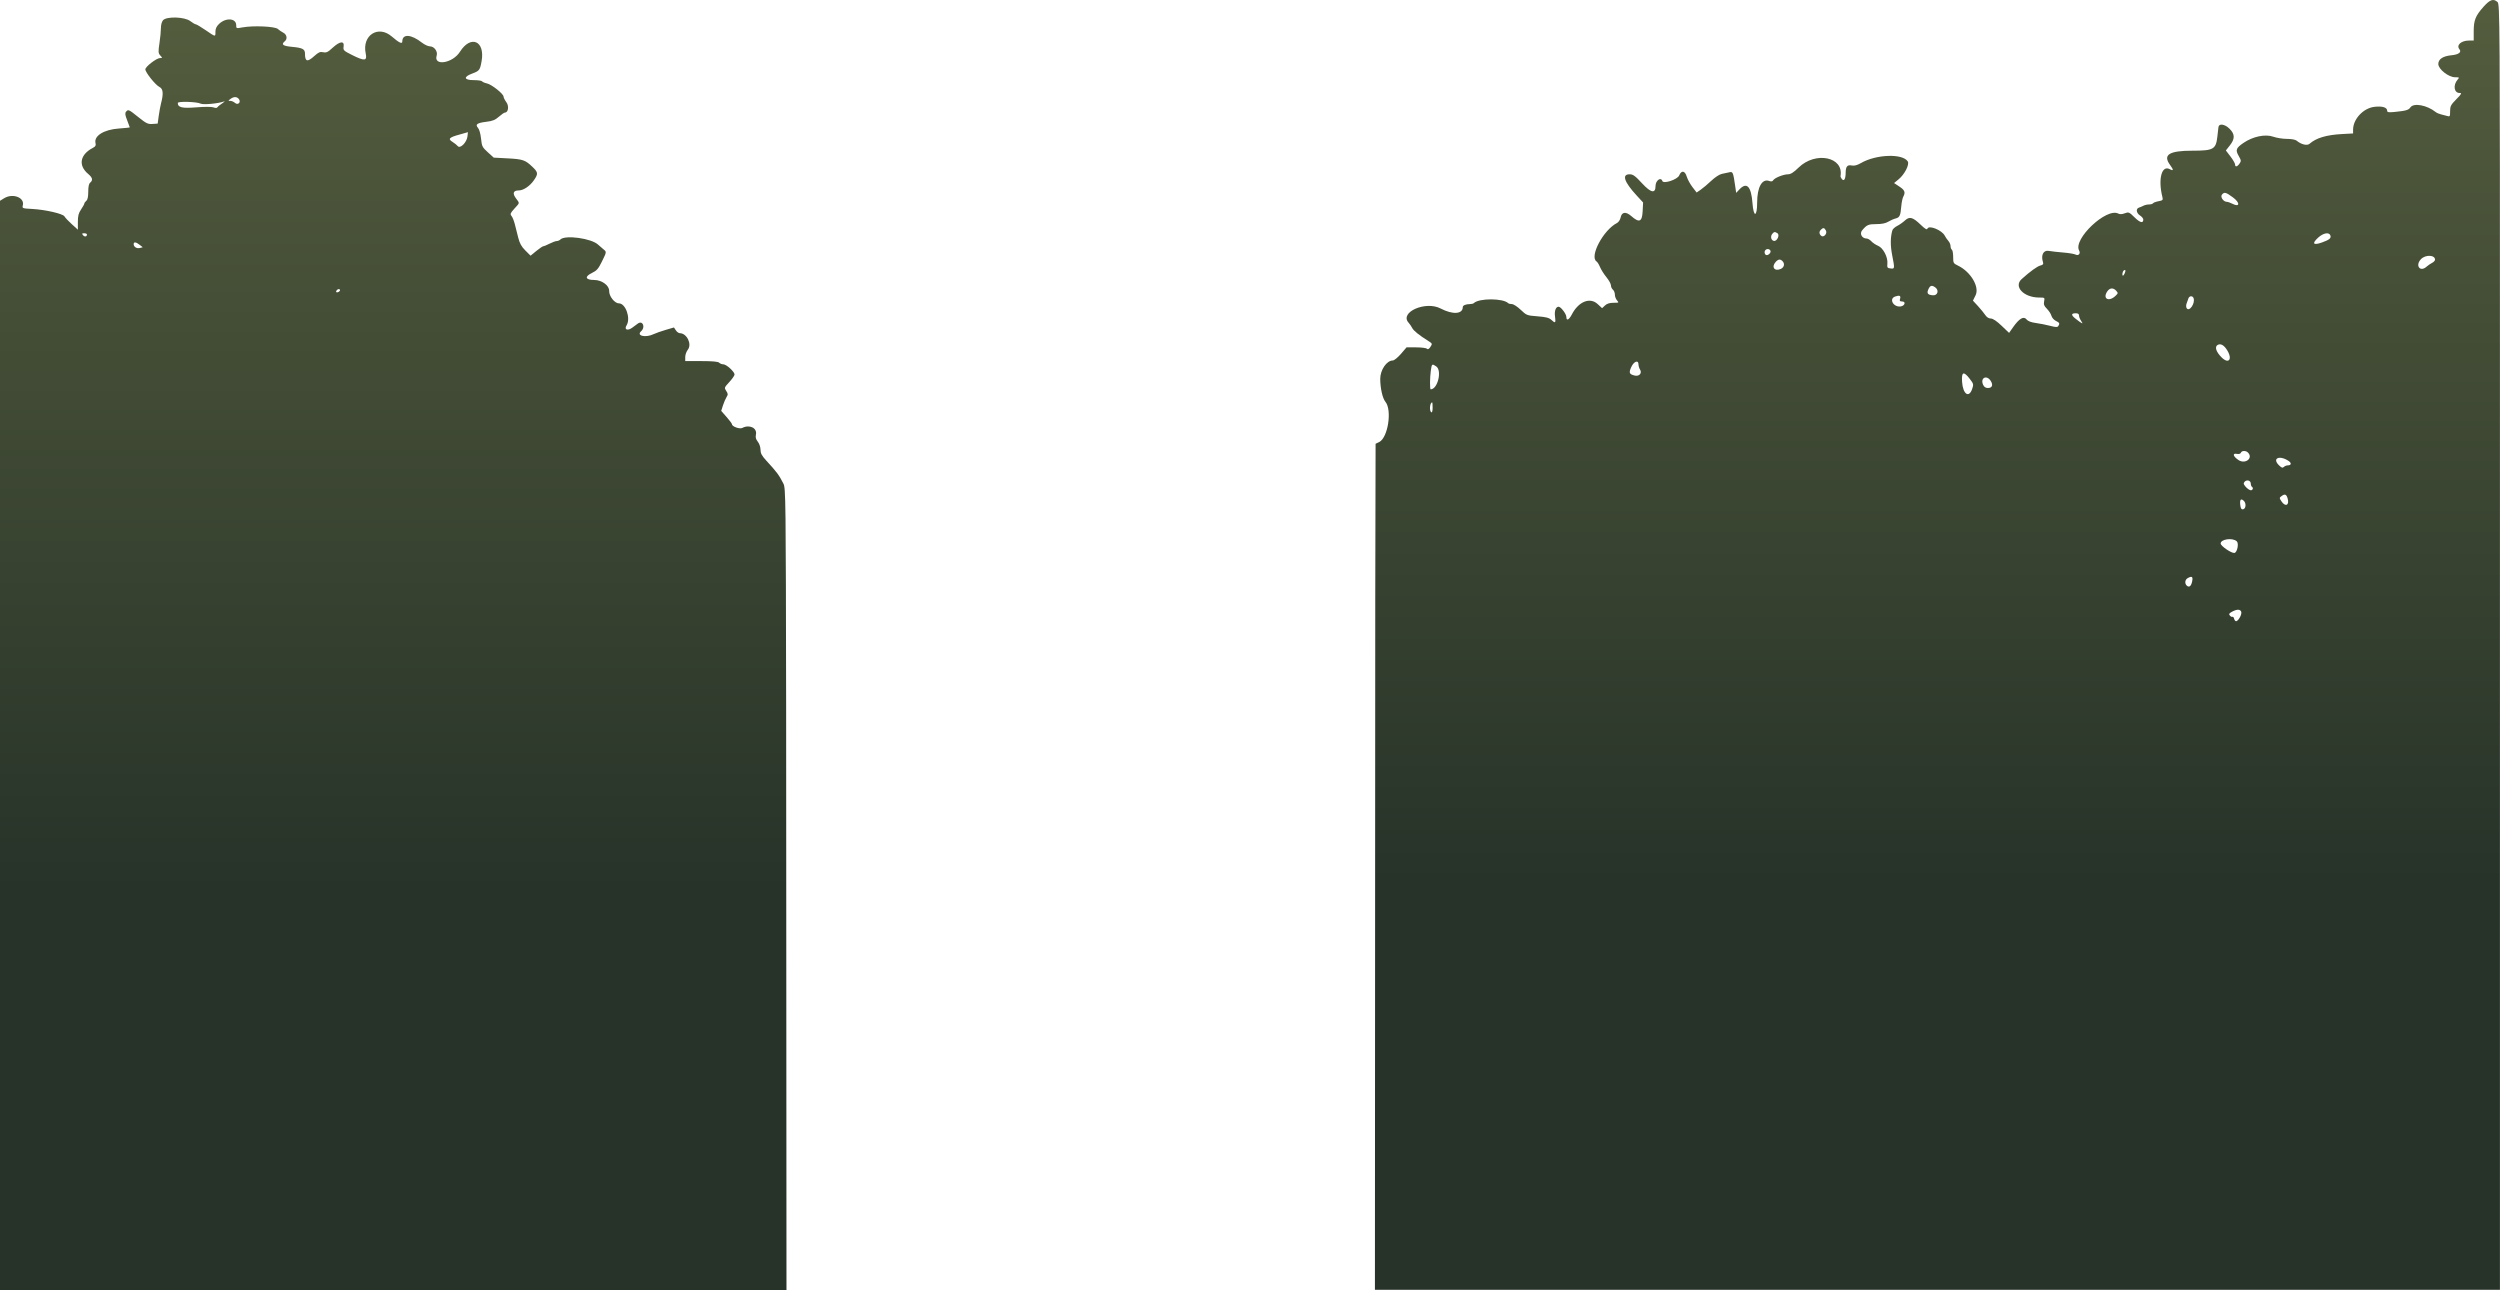 <?xml version="1.0" encoding="UTF-8" standalone="no"?>
<!DOCTYPE svg PUBLIC "-//W3C//DTD SVG 1.1//EN" "http://www.w3.org/Graphics/SVG/1.1/DTD/svg11.dtd">
<svg width="100%" height="100%" viewBox="0 0 1920 991" version="1.1" xmlns="http://www.w3.org/2000/svg" xmlns:xlink="http://www.w3.org/1999/xlink" xml:space="preserve" xmlns:serif="http://www.serif.com/" style="fill-rule:evenodd;clip-rule:evenodd;stroke-linejoin:round;stroke-miterlimit:2;">
    <g transform="matrix(1,0,0,1,0,-209.399)">
        <g>
            <g id="path0" transform="matrix(2.16,0,0,2.16,1055.95,209.322)">
                <path d="M394.162,2.448C391.302,5.659 390.676,7.225 390.676,11.174L390.676,14.452L389.014,14.452C386.212,14.452 384.396,16.094 385.597,17.542C386.461,18.583 385.332,19.438 382.769,19.684C379.739,19.975 378.089,21.071 378.089,22.792C378.089,24.63 381.735,27.506 384.065,27.506C385.577,27.506 385.642,27.564 384.976,28.322C383.253,30.284 383.658,33.1 385.663,33.1C386.541,33.1 386.381,33.402 384.481,35.331C382.544,37.297 382.284,37.8 382.284,39.581C382.284,41.461 382.212,41.578 381.235,41.275C380.659,41.097 379.662,40.835 379.021,40.694C378.38,40.553 377.541,40.185 377.156,39.876C374.093,37.418 369.354,36.53 368.187,38.196C367.499,39.178 366.63,39.433 362.587,39.835C360.416,40.051 359.907,39.971 359.907,39.414C359.907,38.21 358.166,37.68 355.335,38.023C351.399,38.501 347.786,42.391 347.786,46.15L347.786,47.484L343.939,47.691C338.286,47.996 334.689,49.069 332.296,51.167C331.431,51.925 329.319,51.407 327.702,50.04C327.273,49.677 325.84,49.417 324.268,49.417C322.784,49.417 320.577,49.065 319.364,48.634C316.563,47.639 312.123,48.569 308.817,50.844C306.142,52.684 305.895,53.361 307.12,55.49C308.017,57.048 308.043,57.3 307.408,58.207C306.595,59.367 305.828,59.515 305.828,58.512C305.828,58.13 305.091,56.852 304.19,55.672L302.553,53.528L303.957,51.755C305.85,49.365 305.802,47.696 303.783,45.74C302.127,44.134 300.097,43.862 299.917,45.221C299.866,45.606 299.696,47.088 299.54,48.514C299.034,53.128 298.192,53.613 290.693,53.613C282.314,53.613 280.045,55.075 282.745,58.734C284.039,60.488 283.992,60.929 282.591,60.179C279.742,58.654 278.396,63.708 279.971,70.016C280.258,71.167 280.148,71.294 278.598,71.584C277.671,71.758 276.798,72.087 276.657,72.314C276.517,72.541 275.887,72.727 275.258,72.727C274.628,72.727 273.749,72.922 273.304,73.159C272.858,73.397 272.127,73.705 271.678,73.844C270.488,74.213 270.681,75.765 272.028,76.647C272.669,77.067 273.193,77.708 273.193,78.072C273.193,79.528 272.071,79.262 270.116,77.343C268.154,75.418 267.989,75.349 266.601,75.873C265.63,76.239 264.863,76.273 264.304,75.974C260.143,73.747 248.127,85.089 250.38,89.116C250.97,90.17 250.168,91.091 249.127,90.554C248.646,90.306 246.678,89.977 244.755,89.824C242.832,89.671 240.486,89.408 239.542,89.239C237.688,88.908 236.739,90.751 237.511,93.184C237.754,93.948 237.566,94.204 236.581,94.451C235.478,94.728 232.964,96.551 229.953,99.257C226.981,101.929 230.673,105.828 236.175,105.828C238.172,105.828 238.201,105.85 237.932,107.195C237.715,108.279 237.923,108.828 238.938,109.843C239.643,110.547 240.361,111.663 240.536,112.322C240.71,112.981 241.416,113.793 242.105,114.128C243.435,114.774 243.561,115.041 242.974,115.965C242.681,116.426 242.07,116.407 240.03,115.875C238.613,115.506 236.324,115.055 234.943,114.871C233.265,114.649 232.176,114.222 231.66,113.586C230.66,112.351 229.094,113.262 226.924,116.34L225.474,118.397L222.795,115.842C221.036,114.165 219.722,113.287 218.969,113.287C218.242,113.287 217.525,112.833 217.009,112.045C216.562,111.362 215.391,109.931 214.409,108.865L212.622,106.926L213.559,105.032C215.042,102.034 211.806,96.61 207.242,94.444C205.687,93.706 205.594,93.534 205.594,91.381C205.594,90.126 205.385,88.97 205.128,88.811C204.872,88.653 204.662,88.08 204.662,87.538C204.662,86.997 204.313,86.169 203.888,85.698C203.462,85.227 202.885,84.387 202.605,83.832C201.623,81.877 196.964,79.983 196.448,81.329C196.256,81.829 195.621,81.46 194.015,79.914C191.218,77.223 190.062,76.919 188.431,78.443C187.743,79.087 186.513,79.95 185.697,80.361C184.882,80.772 184.107,81.478 183.976,81.93C183.264,84.37 183.235,87.299 183.891,90.676C184.854,95.634 184.851,95.66 183.333,95.486C182.185,95.353 182.067,95.177 182.202,93.787C182.429,91.467 180.717,88.188 178.878,87.42C178.049,87.074 176.975,86.353 176.492,85.819C176.008,85.285 175.259,84.848 174.825,84.848C173.175,84.848 172.23,83.126 173.227,81.935C174.862,79.979 175.453,79.72 178.294,79.719C180.206,79.717 181.571,79.442 182.517,78.865C183.287,78.397 184.479,77.872 185.167,77.7C186.581,77.346 186.867,76.714 187.153,73.308C187.264,71.989 187.578,70.493 187.85,69.984C188.696,68.402 188.41,67.655 186.463,66.367L184.581,65.121L186.203,63.784C188.333,62.029 190.124,58.519 189.445,57.431C187.649,54.555 178.187,54.885 172.802,58.013C171.457,58.794 170.454,59.058 169.531,58.876C167.935,58.561 167.386,59.236 167.366,61.538C167.347,63.712 166.785,64.622 166.026,63.708C165.72,63.338 165.501,62.856 165.54,62.636C166.763,55.821 156.656,53.758 150.658,59.6C148.872,61.34 147.827,62.005 146.879,62.005C145.257,62.005 142.084,63.284 141.595,64.136C141.345,64.571 140.908,64.649 140.196,64.386C137.659,63.448 135.9,66.575 135.899,72.028C135.897,77.286 134.626,77.464 134.239,72.261C133.793,66.281 132.187,64.611 129.568,67.408L128.438,68.615L128.115,66.359C127.384,61.263 127.263,60.974 125.995,61.292C125.356,61.452 124.176,61.705 123.372,61.853C122.523,62.009 120.936,63.043 119.58,64.323C118.298,65.533 116.604,66.964 115.815,67.502L114.38,68.481L112.89,66.542C112.07,65.476 111.162,63.809 110.871,62.838C110.228,60.691 108.979,60.489 108.187,62.403C107.577,63.874 102.575,65.534 102.194,64.391C101.673,62.828 99.767,64.223 99.767,66.166C99.767,68.946 98.146,68.639 95.035,65.272C92.512,62.54 91.774,62.005 90.531,62.005C87.717,62.005 88.603,64.7 92.984,69.464L95.342,72.028L95.184,75.175C94.995,78.929 93.988,79.359 91.173,76.887C89.192,75.148 87.749,75.357 87.332,77.443C87.18,78.201 86.612,79.047 86.069,79.324C81.177,81.816 76.138,91.369 78.835,93.036C79.118,93.211 79.663,94.105 80.046,95.022C80.43,95.939 81.457,97.561 82.33,98.626C83.202,99.691 83.916,100.987 83.916,101.506C83.916,102.025 84.231,102.711 84.615,103.03C85,103.35 85.315,104.145 85.315,104.799C85.315,105.452 85.662,106.371 86.086,106.84C86.822,107.653 86.765,107.692 84.834,107.692C83.434,107.692 82.496,107.988 81.79,108.651L80.769,109.611L79.196,108.155C76.451,105.615 72.398,107.24 70.012,111.838C68.987,113.814 68.065,114.24 68.065,112.738C68.065,111.683 66.104,109.091 65.306,109.091C64.302,109.091 63.756,110.589 64.031,112.594C64.352,114.931 64.146,115.108 62.695,113.744C61.928,113.024 60.784,112.733 57.817,112.504C54.036,112.213 53.888,112.155 51.828,110.182C50.667,109.069 49.265,108.159 48.712,108.159C48.16,108.159 47.564,108.015 47.388,107.839C45.579,106.03 36.948,106.02 35.143,107.825C34.96,108.008 34.337,108.159 33.76,108.159C32.347,108.159 31.235,108.619 31.235,109.204C31.235,111.753 27.678,111.984 23.336,109.718C17.988,106.928 8.629,111.084 11.963,114.768C12.389,115.239 12.968,116.086 13.249,116.65C13.736,117.627 15.693,119.205 18.984,121.276C20.442,122.193 20.463,122.253 19.73,123.372C19.203,124.177 18.828,124.376 18.485,124.033C18.216,123.764 16.476,123.543 14.618,123.543L11.241,123.543L9.233,125.874C8.129,127.156 6.834,128.205 6.355,128.205C4.169,128.205 1.863,131.604 1.885,134.794C1.909,138.133 2.706,141.657 3.714,142.871C6.164,145.823 4.633,155.713 1.493,157.218L0.233,157.821L0.115,212.943L-0.004,458.623L400,458.623L400,134.804C400,6.295 399.97,1.516 399.147,0.772C397.684,-0.553 396.473,-0.146 394.162,2.448M305.045,70.203C307.674,72.132 307.543,73.863 304.871,72.482C304.141,72.104 303.25,71.795 302.893,71.795C301.681,71.795 300.492,70.043 301.158,69.24C302.001,68.224 302.524,68.354 305.045,70.203M160.342,81.993C160.959,83.146 159.474,84.696 158.595,83.816C157.89,83.112 157.892,82.387 158.601,81.678C159.378,80.901 159.798,80.977 160.342,81.993M143.097,82.957C144.053,83.563 142.976,85.911 141.842,85.692C140.842,85.5 140.526,84.1 141.277,83.194C141.929,82.409 142.179,82.377 143.097,82.957M339.704,83.714C340.089,84.718 339.379,85.309 336.627,86.278C333.59,87.348 333.066,86.634 335.351,84.54C337.169,82.873 339.231,82.482 339.704,83.714M140.587,89.089C141.08,89.886 139.525,91.227 138.869,90.571C138.577,90.279 138.464,89.711 138.618,89.309C138.941,88.468 140.122,88.336 140.587,89.089M376.923,92.367C376.923,92.704 376.452,93.214 375.877,93.501C375.302,93.788 374.426,94.389 373.931,94.837C371.602,96.945 369.747,94.428 371.951,92.154C373.547,90.507 376.923,90.652 376.923,92.367M144.895,92.867C145.807,93.779 145.535,95.088 144.319,95.642C142.085,96.66 140.85,94.979 142.496,93.16C143.393,92.17 144.11,92.082 144.895,92.867M266.558,97.256C266.252,97.926 265.922,98.234 265.824,97.94C265.577,97.196 266.075,96.037 266.642,96.037C266.938,96.037 266.906,96.491 266.558,97.256M199.256,102.241C200.647,103.258 200.073,105.15 198.41,105.03C196.54,104.895 196.12,104.336 196.789,102.868C197.416,101.491 198.021,101.338 199.256,102.241M263.563,103.416C264.285,104.213 264.266,104.332 263.269,105.269C260.927,107.469 258.67,106.263 260.345,103.707C261.233,102.351 262.497,102.237 263.563,103.416M186.701,106.333C186.482,107.023 186.644,107.226 187.415,107.226C188.921,107.226 188.417,108.822 186.854,109.003C184.3,109.299 182.674,106.253 184.965,105.463C186.553,104.915 187.069,105.174 186.701,106.333M291.063,106.021C291.759,107.836 289.533,111.083 288.608,109.6C288.383,109.239 288.372,108.505 288.584,107.968C288.795,107.432 289.084,106.626 289.225,106.177C289.533,105.197 290.708,105.098 291.063,106.021M250.35,112.251C250.35,112.706 250.701,113.58 251.13,114.193C252.016,115.459 251.523,115.252 249.097,113.34C247.452,112.043 247.489,111.422 249.212,111.422C249.991,111.422 250.35,111.683 250.35,112.251M303.054,124.622C305.001,127.816 303.54,129.617 301.034,127.111C299.058,125.134 298.486,123.319 299.636,122.675C300.715,122.071 301.915,122.754 303.054,124.622M93.706,129.61C93.706,130.126 93.956,130.948 94.261,131.437C95.069,132.731 93.959,133.962 92.342,133.563C90.416,133.088 90.216,132.59 91.135,130.552C92.058,128.505 93.706,127.901 93.706,129.61M21.808,130.329C23.918,131.808 22.299,138.462 19.829,138.462C19.487,138.462 19.516,134.398 19.877,131.767C20.205,129.37 20.318,129.286 21.808,130.329M211.497,134.741C212.863,136.519 212.907,136.704 212.345,138.338C211.187,141.706 209.053,140.184 208.759,135.781C208.521,132.197 209.311,131.897 211.497,134.741M218.922,135.428C219.891,136.907 219.48,137.995 217.953,137.995C217.145,137.995 216.597,137.631 216.246,136.86C215.138,134.428 217.455,133.189 218.922,135.428M20.513,145.016C20.513,146.159 20.328,146.794 20.047,146.62C19.257,146.132 19.525,143.124 20.357,143.124C20.443,143.124 20.513,143.975 20.513,145.016M310.396,160.932C312.401,162.937 309.434,165.24 306.991,163.577C305.07,162.268 304.804,161.09 306.503,161.415C307.201,161.548 307.74,161.388 307.887,161.003C308.187,160.222 309.645,160.181 310.396,160.932M324.816,163.897C325.992,164.667 325.849,165.501 324.541,165.501C324.095,165.501 323.475,165.756 323.164,166.067C322.72,166.511 322.334,166.368 321.373,165.408C318.932,162.967 321.606,161.793 324.816,163.897M311.422,172.028C311.422,172.511 311.635,173.037 311.896,173.198C312.402,173.511 312.082,174.359 311.457,174.359C310.613,174.359 308.684,172.417 308.919,171.804C309.448,170.426 311.422,170.602 311.422,172.028M324.547,177.38C325.182,179.753 323.664,180.35 322.298,178.265C321.534,177.099 321.538,177.013 322.385,176.394C323.567,175.529 324.119,175.781 324.547,177.38M308.998,178.182C309.789,178.973 309.692,180.734 308.84,181.061C308.14,181.33 307.815,180.898 307.659,179.487C307.451,177.606 307.943,177.127 308.998,178.182M306.442,192.518C307.242,193.286 306.581,196.496 305.593,196.637C304.541,196.788 300.699,194.163 300.699,193.293C300.699,191.711 304.998,191.13 306.442,192.518M290.591,206.643C290.249,208.402 289.559,209.013 288.71,208.308C287.856,207.599 287.971,206.189 288.928,205.632C290.447,204.747 290.906,205.026 290.591,206.643M308.012,217.541C308.325,218.356 307.177,220.607 306.3,220.899C306.006,220.997 305.651,220.638 305.511,220.101C305.37,219.564 305.093,219.225 304.895,219.347C304.697,219.47 304.287,219.272 303.984,218.907C303.54,218.372 303.688,218.107 304.747,217.532C306.468,216.599 307.652,216.603 308.012,217.541" style="fill:url(#_Linear1);"/>
            </g>
            <g id="path01" serif:id="path0" transform="matrix(1.51,0,0,1.51,0,223.09)">
                <path d="M82.941,1.207C82.295,1.92 81.848,3.53 81.848,5.141C81.848,6.64 81.514,10.116 81.105,12.865C80.435,17.367 80.478,17.993 81.537,19.163C82.67,20.414 82.664,20.462 81.385,20.462C79.627,20.462 73.927,24.853 73.927,26.207C73.927,27.751 79.076,34.185 81.106,35.178C82.989,36.099 83.22,38.57 81.891,43.564C81.553,44.835 81.034,47.657 80.737,49.835L80.198,53.795L77.558,53.975C75.222,54.134 74.393,53.734 70.374,50.51C65.413,46.529 65.202,46.438 64.088,47.781C63.504,48.485 63.638,49.484 64.667,52.096C65.404,53.965 66.007,55.588 66.007,55.702C66.007,55.816 63.49,56.087 60.415,56.304C52.804,56.841 47.665,60.075 48.586,63.746C48.867,64.863 48.573,65.438 47.418,66.033C40.669,69.51 39.619,75.006 44.86,79.416C47.074,81.279 47.374,82.584 45.875,83.828C45.204,84.385 44.884,85.877 44.884,88.449C44.884,91.02 44.565,92.513 43.894,93.069C43.35,93.521 42.904,94.138 42.904,94.441C42.904,94.743 42.162,96.085 41.254,97.423C39.948,99.347 39.604,100.679 39.604,103.807L39.604,107.759L36.469,104.911C34.744,103.345 33.094,101.59 32.801,101.01C32.115,99.65 23.11,97.569 16.337,97.205C11.335,96.935 11.23,96.894 11.614,95.362C12.607,91.409 6.513,89.079 2.145,91.742L0,93.05L0,647.15L400.011,647.15L399.841,350.33C399.678,244.641 399.612,239.162 398.475,236.964C396.066,232.305 395.335,231.323 389.604,225.047C387.419,222.655 386.799,221.462 386.799,219.658C386.799,218.31 386.224,216.61 385.427,215.596C384.433,214.332 384.17,213.332 384.472,211.958C385.206,208.615 381.153,206.657 377.52,208.601C376.208,209.303 372.277,207.861 372.277,206.677C372.277,206.374 371.048,204.73 369.545,203.022L366.812,199.918L367.695,197.154C368.181,195.633 368.999,193.721 369.514,192.904C370.332,191.605 370.314,191.213 369.368,189.77C368.315,188.162 368.355,188.048 370.943,185.241C372.403,183.657 373.597,181.932 373.597,181.409C373.597,180.009 369.458,176.238 367.922,176.238C367.195,176.238 366.23,175.866 365.776,175.413C365.205,174.841 362.428,174.587 356.735,174.587L348.518,174.587L348.516,172.531C348.515,171.4 349.109,169.72 349.835,168.797C352.045,165.987 349.332,160.396 345.759,160.396C345.185,160.396 344.28,159.741 343.749,158.94L342.782,157.484L338.553,158.725C336.227,159.407 333.521,160.359 332.541,160.841C328.435,162.857 323.475,161.757 326.073,159.406C328.405,157.295 326.874,153.722 324.401,155.506C323.943,155.836 322.704,156.753 321.649,157.544C319.225,159.36 317.303,158.633 318.675,156.419C320.896,152.837 318.23,145.215 314.755,145.215C312.588,145.215 309.737,141.556 309.823,138.883C309.91,136.151 306.071,133.333 302.26,133.333C297.668,133.333 297.155,131.613 301.179,129.703C303.482,128.61 304.323,127.645 306.071,124.092C308.616,118.919 308.597,119.079 306.831,117.65C306.051,117.019 304.879,115.998 304.226,115.382C300.801,112.147 287.444,110.312 285.014,112.742C284.58,113.176 283.753,113.531 283.176,113.531C282.599,113.531 280.962,114.125 279.538,114.851C278.114,115.578 276.671,116.172 276.331,116.172C275.991,116.172 274.393,117.254 272.779,118.576L269.845,120.981L267.2,118.335C265.211,116.347 264.312,114.726 263.575,111.806C263.036,109.669 262.249,106.553 261.826,104.882C261.402,103.211 260.649,101.356 260.152,100.759C259.363,99.813 259.552,99.338 261.637,97.03C264.475,93.889 264.391,94.48 262.388,91.766C260.52,89.233 261.056,87.789 263.864,87.789C266.205,87.789 269.485,85.585 271.525,82.641C273.813,79.34 273.734,78.601 270.792,75.79C267.138,72.296 265.94,71.887 258.185,71.478L251.117,71.105L248.111,68.384C245.298,65.837 245.077,65.391 244.663,61.429C244.403,58.938 243.766,56.693 243.116,55.975C241.544,54.237 242.656,53.429 247.387,52.871C250.512,52.502 251.852,51.959 253.749,50.294C255.07,49.134 256.445,48.185 256.803,48.185C258.531,48.185 258.992,44.882 257.539,42.916C256.75,41.85 256.106,40.566 256.106,40.064C256.106,38.68 250.086,33.896 247.679,33.367C246.514,33.111 245.39,32.628 245.183,32.292C244.976,31.957 243.02,31.683 240.837,31.683C235.96,31.683 235.592,30.039 240.096,28.375C243.847,26.99 244.138,26.607 244.952,21.988C246.769,11.673 239.43,8.55 233.912,17.29C230.214,23.149 220.345,24.71 222.107,19.157C222.748,17.138 220.84,14.521 218.727,14.521C217.789,14.521 215.939,13.673 214.616,12.637C209.094,8.31 204.62,8.033 204.62,12.019C204.62,13.48 203.001,12.718 199.29,9.511C192.341,3.507 184.034,8.909 186.005,18.15C186.823,21.988 185.458,22.126 178.969,18.858C174.691,16.703 174.487,16.495 174.77,14.567C175.208,11.585 172.828,11.866 169.182,15.226C166.736,17.481 165.964,17.845 164.371,17.495C162.809,17.152 162.012,17.494 159.869,19.43C156.307,22.648 155.116,22.335 155.116,18.179C155.116,15.918 153.859,15.258 148.631,14.772C143.795,14.323 142.843,13.575 144.916,11.855C146.31,10.698 145.864,8.442 144.064,7.549C143.25,7.144 142.013,6.297 141.315,5.666C139.847,4.337 128.755,3.852 123.267,4.875C120.181,5.451 120.132,5.433 120.132,3.743C120.132,0.162 114.883,-0.222 111.41,3.106C110.123,4.339 109.571,5.523 109.571,7.054C109.571,9.788 109.768,9.819 104.585,6.271C102.199,4.637 99.949,3.3 99.584,3.3C99.22,3.3 97.948,2.558 96.758,1.65C93.91,-0.522 84.771,-0.815 82.941,1.207M121.452,41.254C122.786,42.861 121.032,44.647 119.49,43.251C118.879,42.697 117.825,42.244 117.149,42.244C115.973,42.244 115.975,42.202 117.201,41.275C118.859,40.021 120.422,40.013 121.452,41.254M102.031,43.637C103.378,44.313 110.775,43.643 113.861,42.565C114.587,42.311 114.249,42.705 113.108,43.441C111.968,44.176 110.844,45.087 110.61,45.466C110.334,45.912 109.628,45.942 108.604,45.553C107.668,45.197 104.115,45.187 99.882,45.527C92.592,46.113 90.432,45.604 90.428,43.297C90.426,42.378 100.087,42.661 102.031,43.637M237.756,60.335C237.402,63.367 234.049,66.725 232.837,65.26C232.384,64.712 231.165,63.737 230.127,63.094C227.682,61.576 228.449,60.799 233.83,59.34C236.098,58.725 237.968,58.191 237.986,58.154C238.004,58.116 237.901,59.098 237.756,60.335M44.224,110.192C44.224,111.336 43.063,111.547 42.238,110.554C41.559,109.736 41.658,109.571 42.823,109.571C43.594,109.571 44.224,109.85 44.224,110.192M71.011,115.436L72.594,116.681L71.15,117.059C69.552,117.477 67.987,116.507 67.987,115.101C67.987,113.837 69.142,113.966 71.011,115.436M172.937,138.543C172.937,138.867 172.492,139.304 171.947,139.513C170.941,139.899 170.595,139.196 171.397,138.394C172.028,137.763 172.937,137.851 172.937,138.543" style="fill:url(#_Linear2);"/>
            </g>
        </g>
    </g>
    <defs>
        <linearGradient id="_Linear1" x1="0" y1="0" x2="1" y2="0" gradientUnits="userSpaceOnUse" gradientTransform="matrix(-1.982,-370.674,370.674,-1.982,-32.603,315.305)"><stop offset="0" style="stop-color:rgb(39,51,41);stop-opacity:1"/><stop offset="1" style="stop-color:rgb(92,100,65);stop-opacity:1"/></linearGradient>
        <linearGradient id="_Linear2" x1="0" y1="0" x2="1" y2="0" gradientUnits="userSpaceOnUse" gradientTransform="matrix(-2.836,-530.418,530.418,-2.836,652.859,442.067)"><stop offset="0" style="stop-color:rgb(39,51,41);stop-opacity:1"/><stop offset="1" style="stop-color:rgb(92,100,65);stop-opacity:1"/></linearGradient>
    </defs>
</svg>
